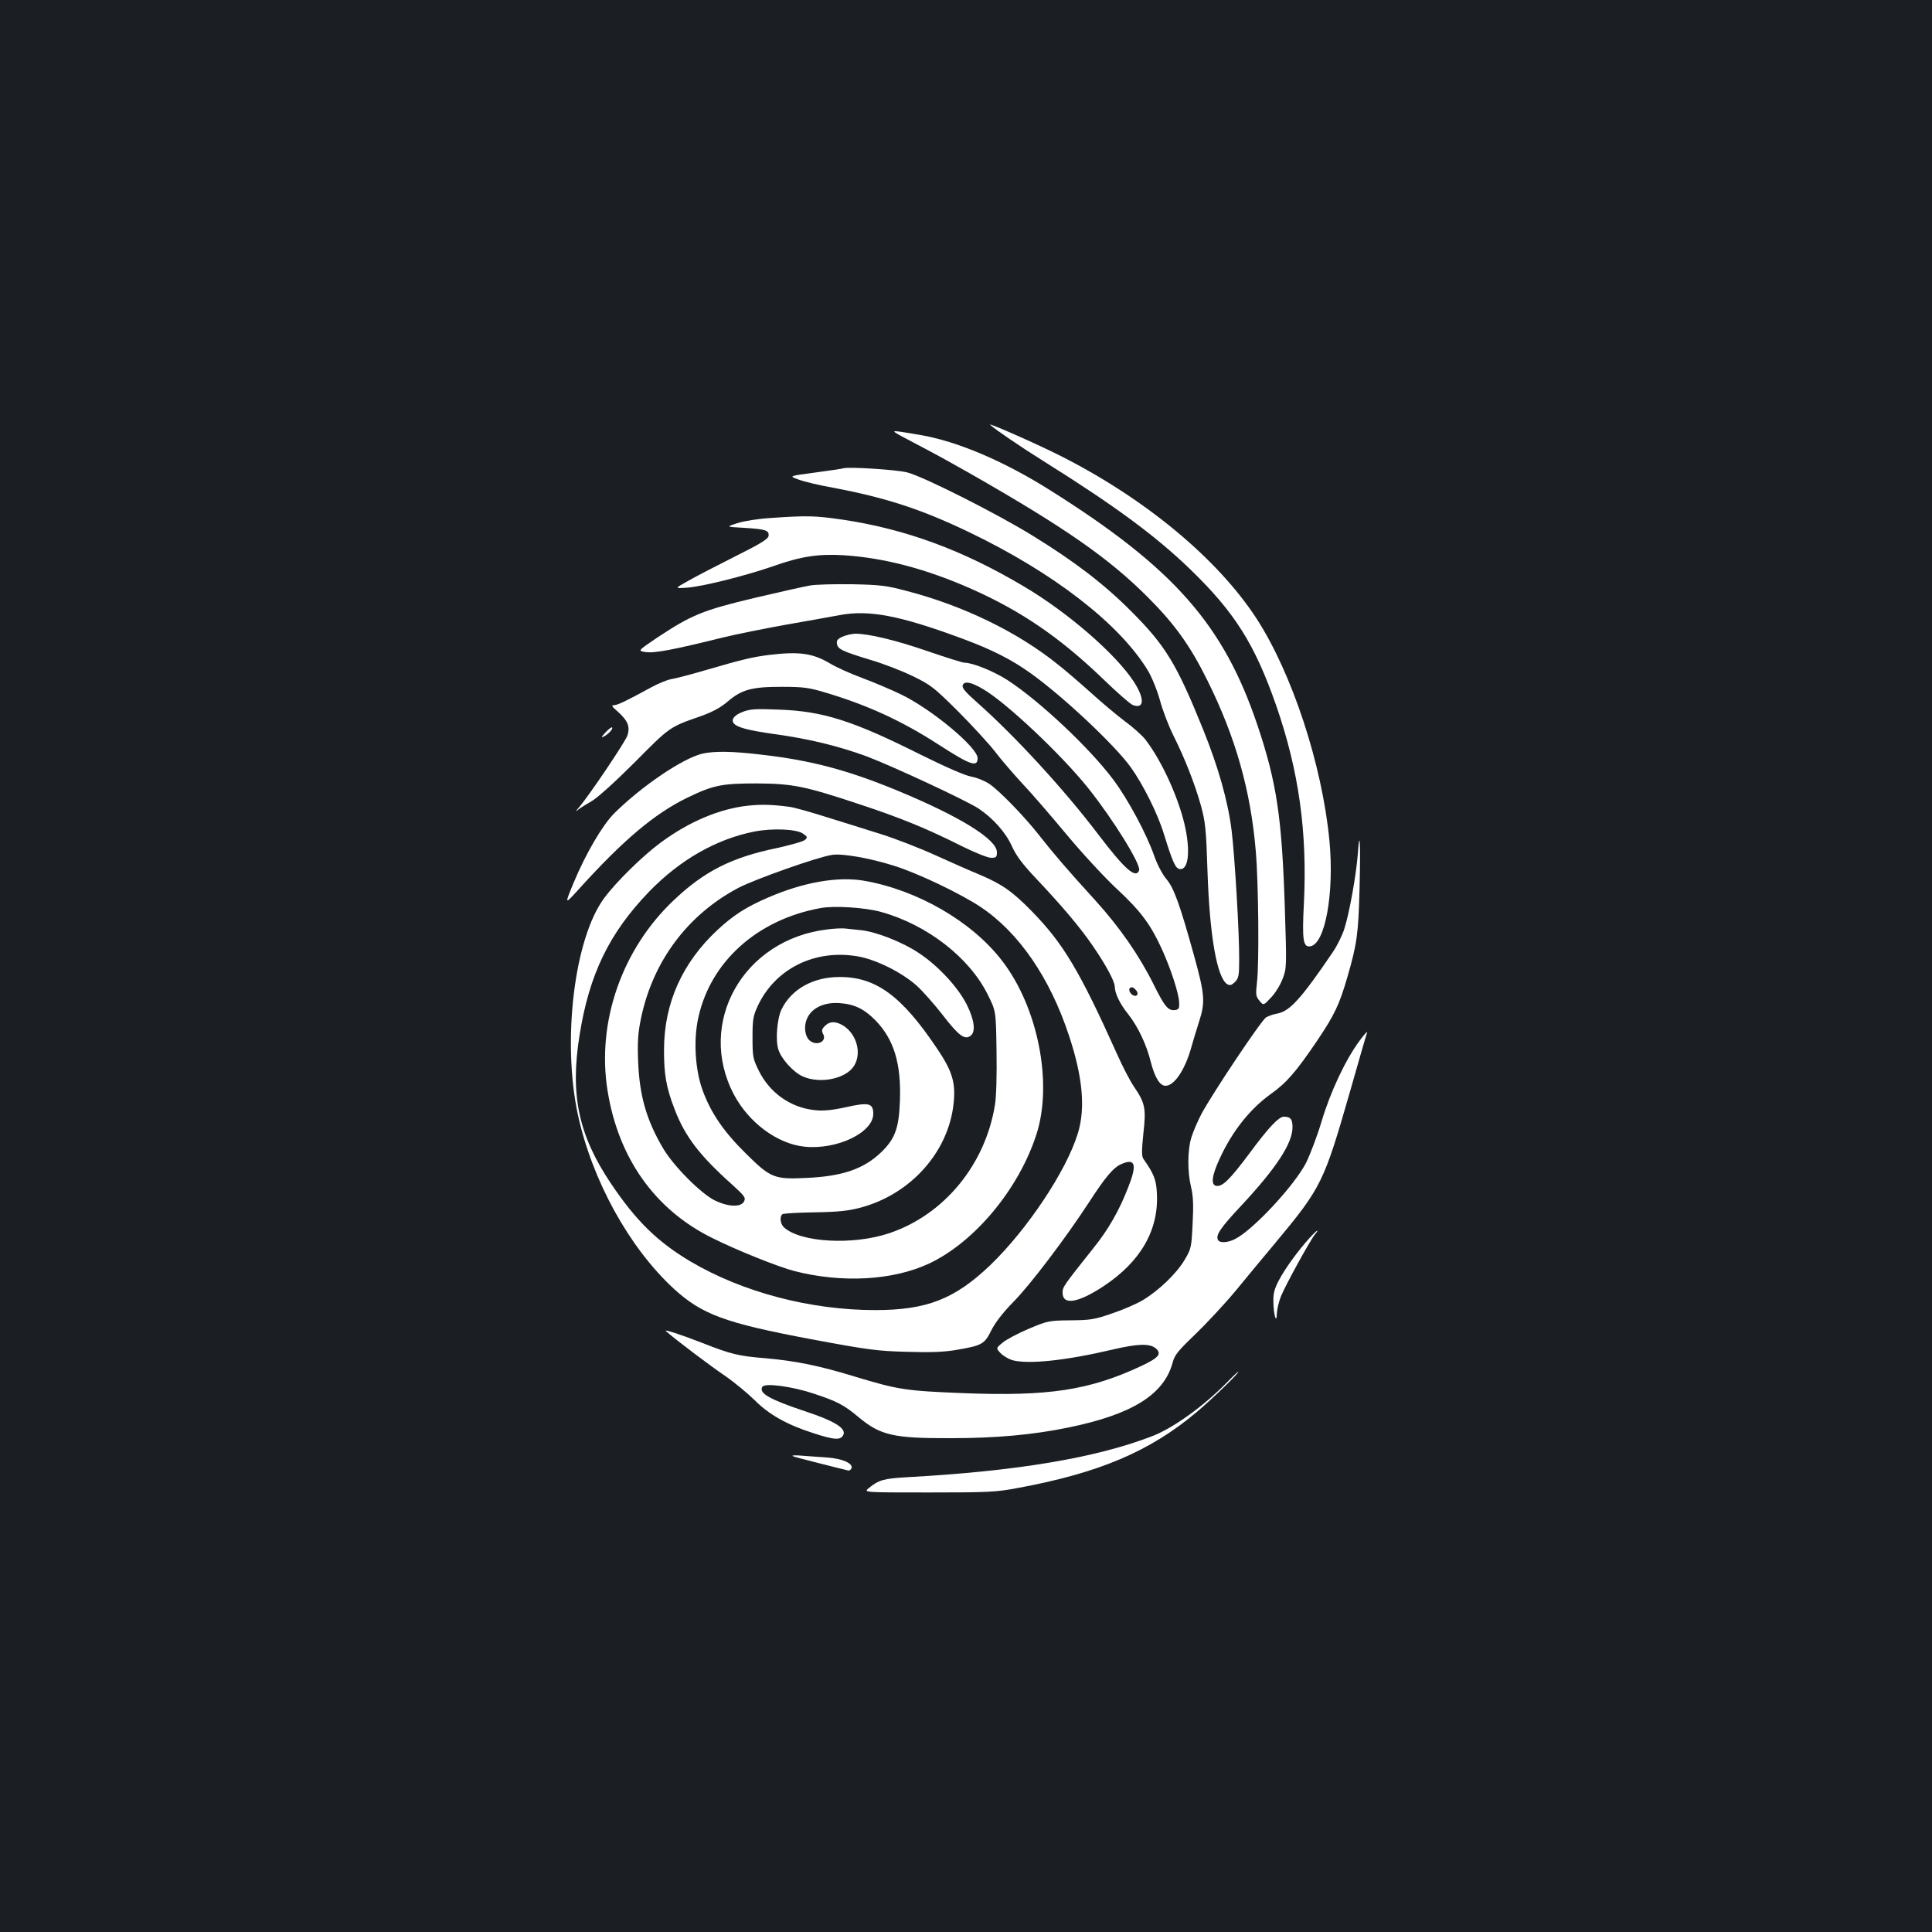 <?xml version="1.0" standalone="no"?>
<!DOCTYPE svg PUBLIC "-//W3C//DTD SVG 20010904//EN"
 "http://www.w3.org/TR/2001/REC-SVG-20010904/DTD/svg10.dtd">
<svg version="1.0" xmlns="http://www.w3.org/2000/svg"
 width="1000pt" height="1000pt" viewBox="0 0 1000 1000"
 preserveAspectRatio="xMidYMid meet">
<rect width="100%" height="100%" fill="#1b1f23"/>
<g transform="translate(0,1000) scale(0.1,-0.1)"
fill="#ffffff" stroke="none">
<path d="M5125 7801 c32 -28 149 -108 278 -189 369 -231 579 -386 759 -560
230 -223 333 -387 444 -705 117 -338 161 -653 143 -1023 -10 -190 -4 -228 33
-222 77 11 125 276 99 548 -38 393 -193 864 -377 1148 -203 312 -581 625
-1024 847 -122 61 -371 171 -355 156z"/>
<path d="M4661 7745 c24 -13 85 -45 134 -71 50 -26 153 -83 230 -127 487 -278
714 -436 915 -637 141 -141 221 -253 309 -431 146 -293 225 -572 251 -886 14
-162 18 -586 6 -678 -7 -64 -6 -72 13 -95 21 -25 21 -25 59 16 22 22 49 66 61
98 21 56 21 61 11 374 -15 461 -42 642 -141 937 -175 521 -433 814 -1068 1214
-245 155 -486 257 -680 290 -154 26 -153 26 -100 -4z"/>
<path d="M4365 7576 c-5 -2 -71 -12 -147 -22 -136 -18 -136 -18 -85 -36 29
-11 108 -30 177 -42 275 -52 457 -111 707 -231 435 -209 777 -473 924 -715 20
-33 48 -101 63 -155 14 -53 46 -135 70 -183 59 -118 110 -248 142 -362 23 -85
27 -120 34 -340 11 -333 49 -551 102 -584 14 -8 22 -6 40 11 19 20 22 33 22
115 1 137 -23 536 -39 668 -19 153 -69 330 -148 525 -137 339 -194 433 -372
611 -138 139 -292 257 -508 390 -182 113 -568 308 -652 329 -55 14 -306 30
-330 21z"/>
<path d="M3990 7319 c-66 -4 -140 -16 -174 -27 -59 -19 -59 -19 35 -24 112 -7
131 -13 127 -42 -2 -16 -41 -40 -173 -106 -93 -47 -202 -103 -242 -126 -72
-40 -72 -40 -10 -36 80 5 303 61 448 111 146 52 236 65 368 57 209 -14 424
-70 661 -175 256 -114 455 -250 677 -463 73 -71 144 -133 156 -137 60 -23 63
32 6 120 -93 143 -340 358 -570 494 -316 188 -614 297 -936 345 -144 21 -184
22 -373 9z"/>
<path d="M4190 6969 c-30 -5 -161 -35 -290 -65 -263 -63 -321 -87 -498 -204
-102 -69 -102 -69 -60 -75 44 -7 145 12 398 75 69 17 215 46 325 66 110 19
236 42 280 50 153 29 314 -2 637 -122 152 -56 254 -108 353 -179 169 -121 438
-374 519 -488 64 -90 139 -240 171 -346 45 -145 59 -176 81 -179 47 -7 57 98
24 236 -35 145 -121 331 -203 436 -17 21 -64 63 -105 93 -40 30 -119 96 -175
147 -56 50 -133 117 -172 147 -208 168 -491 305 -785 381 -101 27 -135 31
-280 34 -91 1 -190 -1 -220 -7z"/>
<path d="M4362 6705 c-26 -11 -33 -20 -30 -37 4 -28 27 -39 175 -84 65 -19
163 -57 218 -84 93 -45 109 -58 234 -182 73 -73 159 -167 191 -208 31 -41 95
-115 141 -165 47 -49 150 -169 230 -265 80 -96 198 -224 262 -283 122 -114
172 -181 231 -310 45 -99 86 -224 89 -272 2 -35 -1 -40 -21 -43 -35 -5 -54 18
-110 131 -75 151 -176 297 -304 438 -144 158 -217 243 -292 339 -75 95 -199
223 -253 261 -23 16 -66 34 -95 39 -33 6 -132 49 -263 114 -351 176 -505 225
-733 233 -118 5 -150 3 -186 -11 -43 -16 -62 -38 -50 -57 14 -23 73 -39 215
-59 176 -24 331 -62 475 -115 137 -52 515 -228 579 -270 76 -51 142 -125 174
-198 21 -46 54 -90 118 -158 138 -146 235 -260 300 -356 67 -97 113 -183 113
-210 1 -36 27 -90 70 -143 50 -64 94 -156 116 -245 21 -82 47 -125 77 -125 45
0 100 82 132 195 9 33 28 95 42 139 32 99 29 139 -27 341 -73 263 -104 350
-143 395 -20 24 -46 73 -62 118 -40 115 -137 296 -213 397 -121 162 -380 406
-546 514 -71 46 -181 91 -225 91 -9 0 -95 27 -191 60 -165 57 -304 90 -374 90
-17 -1 -46 -7 -64 -15z m725 -271 c121 -70 406 -339 546 -514 130 -163 274
-396 263 -425 -17 -45 -74 5 -213 188 -173 228 -427 505 -622 678 -66 58 -83
79 -78 93 9 22 43 16 104 -20z m793 -1559 c20 -24 -2 -41 -24 -20 -16 16 -14
35 3 35 5 0 14 -7 21 -15z"/>
<path d="M3980 6610 c-86 -11 -137 -23 -315 -75 -82 -24 -168 -47 -190 -50
-22 -4 -69 -23 -105 -43 -128 -70 -174 -92 -192 -92 -15 0 -11 -7 17 -31 55
-49 68 -80 52 -127 -12 -34 -197 -309 -251 -372 -19 -22 -19 -23 -1 -9 11 9
43 28 70 44 29 17 122 101 222 201 180 182 179 181 337 236 62 22 103 44 139
74 75 65 127 79 282 79 113 0 142 -4 225 -29 219 -65 398 -147 588 -270 166
-107 202 -119 202 -70 0 55 -236 252 -395 329 -49 24 -139 62 -200 85 -60 22
-136 56 -169 76 -90 53 -157 63 -316 44z"/>
<path d="M3134 6209 c-22 -24 -24 -29 -8 -21 24 13 49 40 42 47 -2 3 -18 -9
-34 -26z"/>
<path d="M3635 6099 c-101 -24 -314 -168 -456 -309 -60 -60 -147 -208 -209
-357 -49 -118 -49 -118 28 -33 230 254 390 388 557 470 136 66 181 75 360 75
185 -1 248 -13 525 -105 222 -73 356 -128 541 -221 67 -33 132 -59 149 -59 26
0 30 3 30 29 0 67 -193 186 -520 321 -258 106 -446 155 -700 184 -149 18 -244
19 -305 5z"/>
<path d="M3873 5830 c-149 -16 -307 -83 -453 -191 -93 -68 -234 -207 -293
-288 -155 -209 -218 -738 -136 -1120 74 -341 265 -687 495 -900 147 -135 267
-179 714 -263 295 -55 341 -61 495 -65 128 -4 193 -1 262 11 126 22 139 29
174 100 20 40 59 91 113 146 89 90 272 332 392 516 87 134 128 183 171 200 70
30 79 -5 32 -123 -46 -119 -103 -218 -177 -310 -159 -200 -162 -204 -162 -234
0 -67 81 -53 214 35 191 127 284 290 274 479 -3 70 -15 101 -70 179 -9 13 -9
43 0 131 15 131 9 158 -49 243 -19 28 -59 104 -88 170 -193 429 -277 570 -440
737 -100 102 -153 140 -271 190 -47 19 -150 65 -230 101 -79 36 -203 84 -275
107 -71 22 -200 63 -285 89 -85 27 -173 52 -195 54 -91 12 -144 13 -212 6z
m282 -144 c24 -16 26 -20 12 -33 -8 -8 -75 -27 -148 -43 -232 -48 -374 -120
-530 -268 -270 -254 -402 -633 -344 -989 56 -348 245 -614 540 -760 125 -63
342 -150 427 -172 245 -63 509 -49 697 39 236 111 465 386 556 670 85 265 7
658 -179 898 -155 202 -437 365 -712 413 -136 24 -314 -7 -497 -86 -114 -49
-180 -91 -264 -169 -181 -169 -275 -377 -276 -616 -1 -128 11 -199 55 -312 53
-139 128 -238 297 -389 66 -60 72 -68 62 -88 -17 -31 -82 -28 -152 6 -72 36
-213 178 -266 268 -87 147 -123 273 -130 450 -4 105 -1 148 15 225 61 294 241
536 505 675 82 43 408 159 483 170 52 9 198 -17 321 -56 125 -39 342 -143 448
-213 198 -132 359 -366 458 -666 71 -214 86 -376 46 -506 -59 -194 -262 -498
-453 -682 -184 -176 -329 -233 -596 -233 -335 0 -685 92 -955 251 -172 102
-284 212 -414 406 -167 249 -211 458 -161 767 50 315 154 528 359 741 162 167
349 273 546 312 93 18 215 13 250 -10z m405 -406 c238 -66 458 -236 553 -429
42 -84 42 -84 45 -290 2 -126 -1 -234 -8 -279 -50 -311 -264 -571 -550 -666
-188 -62 -456 -47 -542 31 -20 18 -24 58 -7 69 6 3 81 8 167 9 120 2 175 8
235 24 261 69 457 289 483 541 11 107 -7 166 -86 283 -183 273 -317 371 -505
370 -137 0 -249 -63 -300 -168 -23 -48 -32 -160 -16 -208 16 -49 78 -117 125
-138 90 -41 226 -13 267 55 39 63 15 158 -51 204 -41 27 -74 28 -100 2 -17
-17 -18 -24 -10 -41 24 -43 -40 -68 -75 -29 -10 12 -18 35 -18 58 0 83 74 137
177 130 78 -5 129 -30 188 -90 95 -98 133 -223 126 -415 -5 -142 -25 -197 -96
-266 -90 -87 -201 -126 -390 -134 -164 -8 -184 0 -311 126 -113 111 -180 208
-223 324 -40 107 -50 264 -23 382 64 289 306 506 633 565 71 13 228 3 312 -20z"/>
<path d="M4280 5189 c-433 -52 -676 -483 -482 -853 77 -146 224 -256 365 -271
167 -18 357 72 357 170 0 55 -23 61 -142 34 -74 -16 -118 -20 -161 -15 -125
13 -233 89 -290 205 -30 61 -32 72 -32 171 0 93 3 111 27 163 90 193 295 295
517 257 94 -16 227 -82 305 -151 32 -29 94 -99 138 -156 81 -105 113 -128 143
-103 26 21 18 82 -21 160 -45 90 -149 202 -248 267 -83 56 -218 109 -296 118
-30 3 -68 7 -85 9 -16 2 -59 0 -95 -5z"/>
<path d="M7028 5580 c-8 -106 -43 -303 -69 -385 -10 -34 -37 -88 -59 -121
-164 -242 -224 -308 -288 -320 -20 -3 -47 -13 -59 -20 -25 -16 -274 -388 -334
-499 -20 -38 -44 -94 -53 -124 -20 -67 -20 -176 -1 -256 11 -45 13 -92 8 -188
-6 -124 -7 -130 -42 -189 -41 -69 -132 -157 -215 -207 -31 -19 -103 -50 -159
-69 -92 -32 -113 -35 -217 -36 -112 -1 -118 -3 -216 -44 -56 -24 -117 -56
-135 -72 -34 -28 -34 -28 -10 -54 14 -14 41 -30 60 -36 83 -23 280 -2 521 55
128 30 189 32 221 7 34 -29 18 -49 -73 -92 -269 -126 -481 -158 -919 -141
-301 12 -337 17 -565 86 -186 57 -306 81 -464 95 -136 11 -175 20 -325 79
-110 43 -202 73 -188 61 43 -39 234 -183 304 -230 48 -33 118 -91 156 -128 73
-74 168 -127 303 -170 101 -33 134 -36 150 -17 30 36 -28 76 -195 131 -182 61
-239 93 -219 126 13 21 155 2 268 -36 121 -40 156 -59 231 -122 112 -93 179
-109 475 -108 237 0 429 18 609 55 332 68 497 171 541 338 10 38 29 61 117
145 58 56 154 159 212 229 58 71 148 179 199 240 243 292 254 315 391 792 44
155 83 290 87 300 4 11 -14 -8 -39 -42 -72 -97 -151 -264 -197 -419 -23 -77
-60 -173 -81 -215 -62 -118 -272 -344 -366 -392 -36 -19 -79 -22 -88 -6 -15
24 11 63 121 180 179 192 264 321 264 404 0 42 -10 55 -45 55 -26 0 -80 -57
-175 -186 -104 -139 -142 -177 -174 -172 -30 4 -24 53 18 143 65 141 156 255
263 332 83 59 130 114 239 274 92 137 116 187 159 335 49 170 56 222 62 454 6
238 1 322 -9 180z"/>
<path d="M6779 3593 c-61 -67 -126 -157 -158 -217 -25 -47 -31 -70 -30 -115 1
-67 17 -119 18 -59 1 21 10 60 21 88 23 57 154 296 178 323 8 9 13 17 10 17
-3 0 -21 -17 -39 -37z"/>
<path d="M6350 2844 c-122 -124 -279 -237 -390 -279 -292 -112 -701 -180
-1265 -211 -121 -7 -146 -14 -198 -56 -28 -23 -28 -23 310 -23 308 0 349 2
460 23 423 78 686 190 928 394 85 72 225 208 214 208 -2 0 -29 -25 -59 -56z"/>
<path d="M4102 2464 c3 -3 66 -20 139 -38 74 -19 140 -35 148 -37 8 -2 16 4
19 13 5 25 -48 48 -126 54 -37 2 -94 7 -126 9 -33 3 -57 3 -54 -1z"/>
</g>
</svg>
